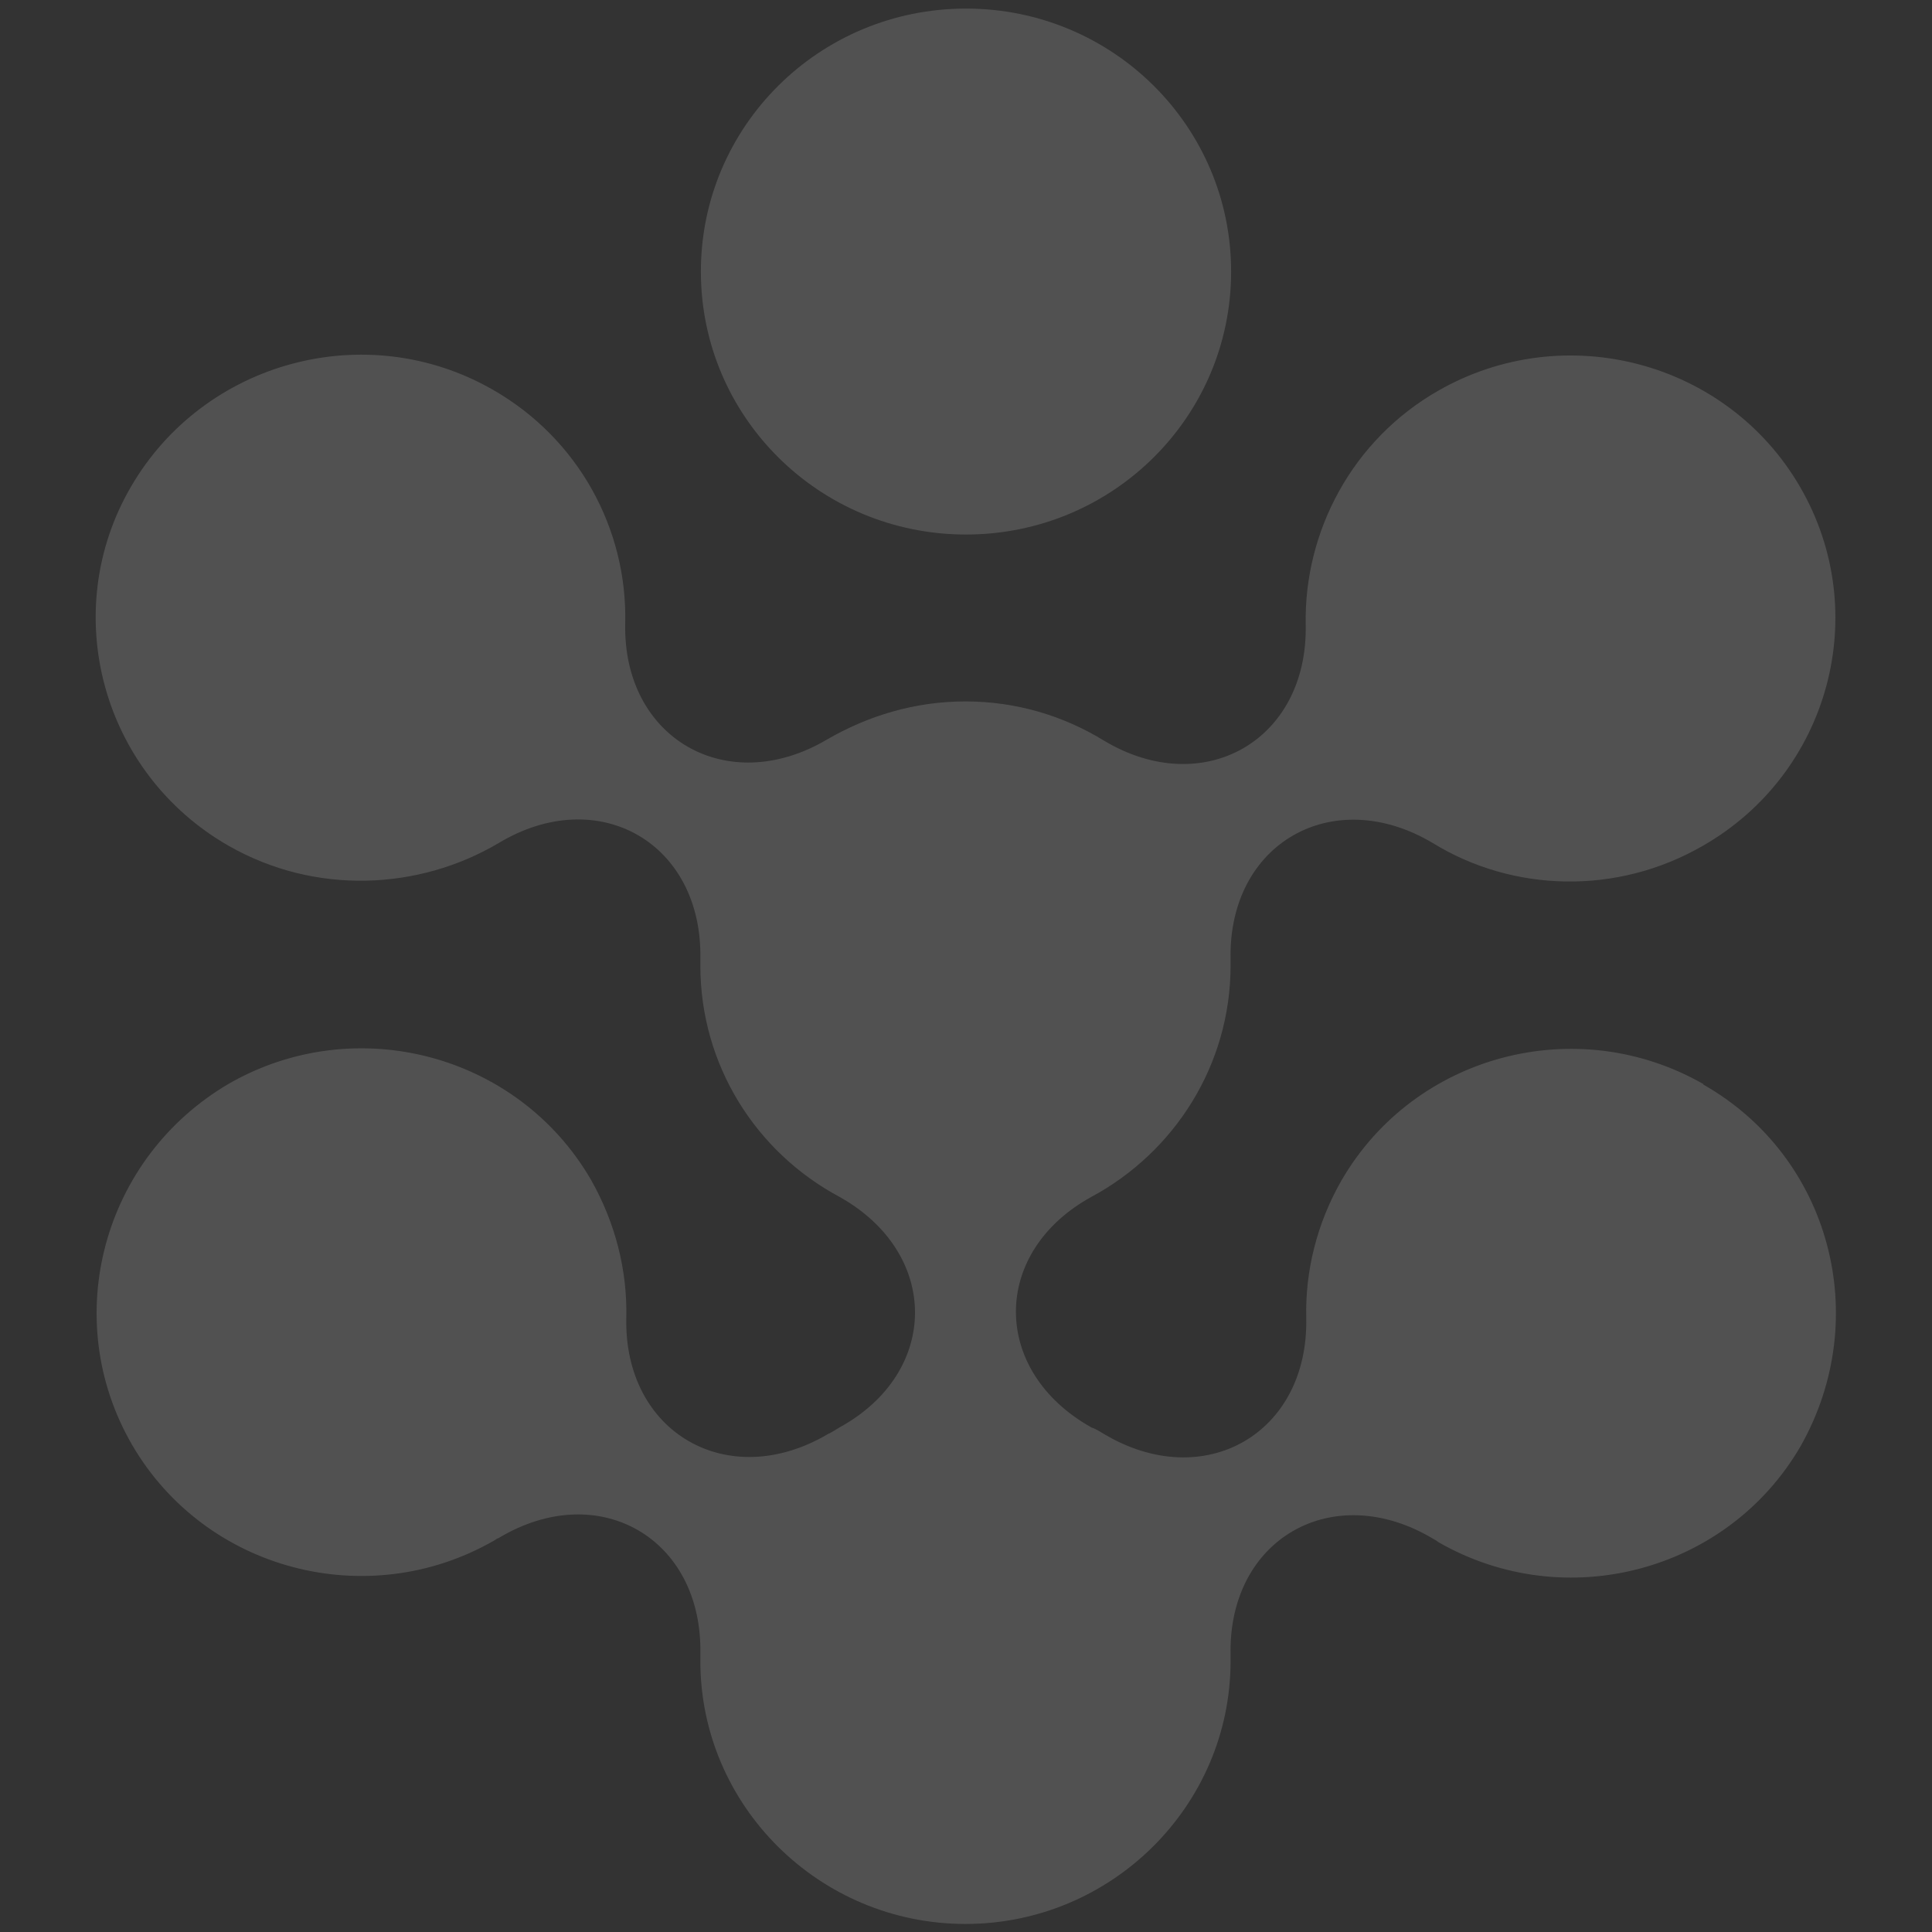 <svg width="36" height="36" viewBox="0 0 36 36" fill="none" xmlns="http://www.w3.org/2000/svg">
<rect x="0" y="0" width="36" height="36" fill="#333333" stroke="none"/>
<path d="M18 9.96C20.73 9.96 22.94 7.77 22.94 5.06C22.94 2.35 20.73 0.16 18 0.16C15.27 0.16 13.06 2.35 13.06 5.06C13.06 7.77 15.27 9.96 18 9.96Z" fill="white" fill-opacity="0.15"/>
<path d="M31.74 20.2C29.38 18.85 26.36 19.65 25 21.99C24.54 22.79 24.32 23.68 24.34 24.55C24.39 26.72 22.43 27.83 20.57 26.72C20.5 26.68 20.43 26.63 20.34 26.6C18.46 25.55 18.46 23.33 20.34 22.3C21.88 21.47 22.93 19.85 22.93 17.99V17.88C22.88 15.71 24.84 14.6 26.7 15.71C28.18 16.62 30.12 16.69 31.73 15.76C34.09 14.41 34.9 11.41 33.54 9.07C32.18 6.73 29.16 5.93 26.8 7.28C25.19 8.2 24.3 9.91 24.33 11.63C24.38 13.8 22.42 14.91 20.57 13.8C19.82 13.34 18.94 13.07 17.99 13.07C17.04 13.07 16.17 13.34 15.41 13.78C13.55 14.88 11.6 13.76 11.65 11.61C11.69 9.87 10.79 8.18 9.18 7.26C6.82 5.91 3.8 6.73 2.44 9.07C1.08 11.41 1.9 14.41 4.26 15.76C5.87 16.68 7.8 16.59 9.29 15.71C11.15 14.59 13.1 15.71 13.05 17.88V17.99C13.05 19.85 14.09 21.47 15.64 22.3C17.52 23.35 17.52 25.57 15.64 26.6C15.57 26.64 15.5 26.69 15.43 26.72C13.57 27.82 11.62 26.7 11.67 24.55C11.69 23.68 11.47 22.79 11.01 21.98C9.65 19.64 6.63 18.84 4.27 20.19C1.91 21.57 1.1 24.57 2.46 26.92C3.82 29.26 6.84 30.06 9.2 28.71C9.24 28.69 9.25 28.67 9.29 28.66C11.15 27.54 13.1 28.66 13.05 30.83V30.95C13.05 33.65 15.27 35.85 17.99 35.85C20.71 35.85 22.93 33.65 22.93 30.95V30.84C22.88 28.67 24.84 27.56 26.7 28.67C26.74 28.69 26.77 28.71 26.81 28.74C29.17 30.09 32.19 29.29 33.55 26.95C34.91 24.55 34.1 21.55 31.74 20.21V20.2Z" fill="white" fill-opacity="0.15"/>
</svg>
